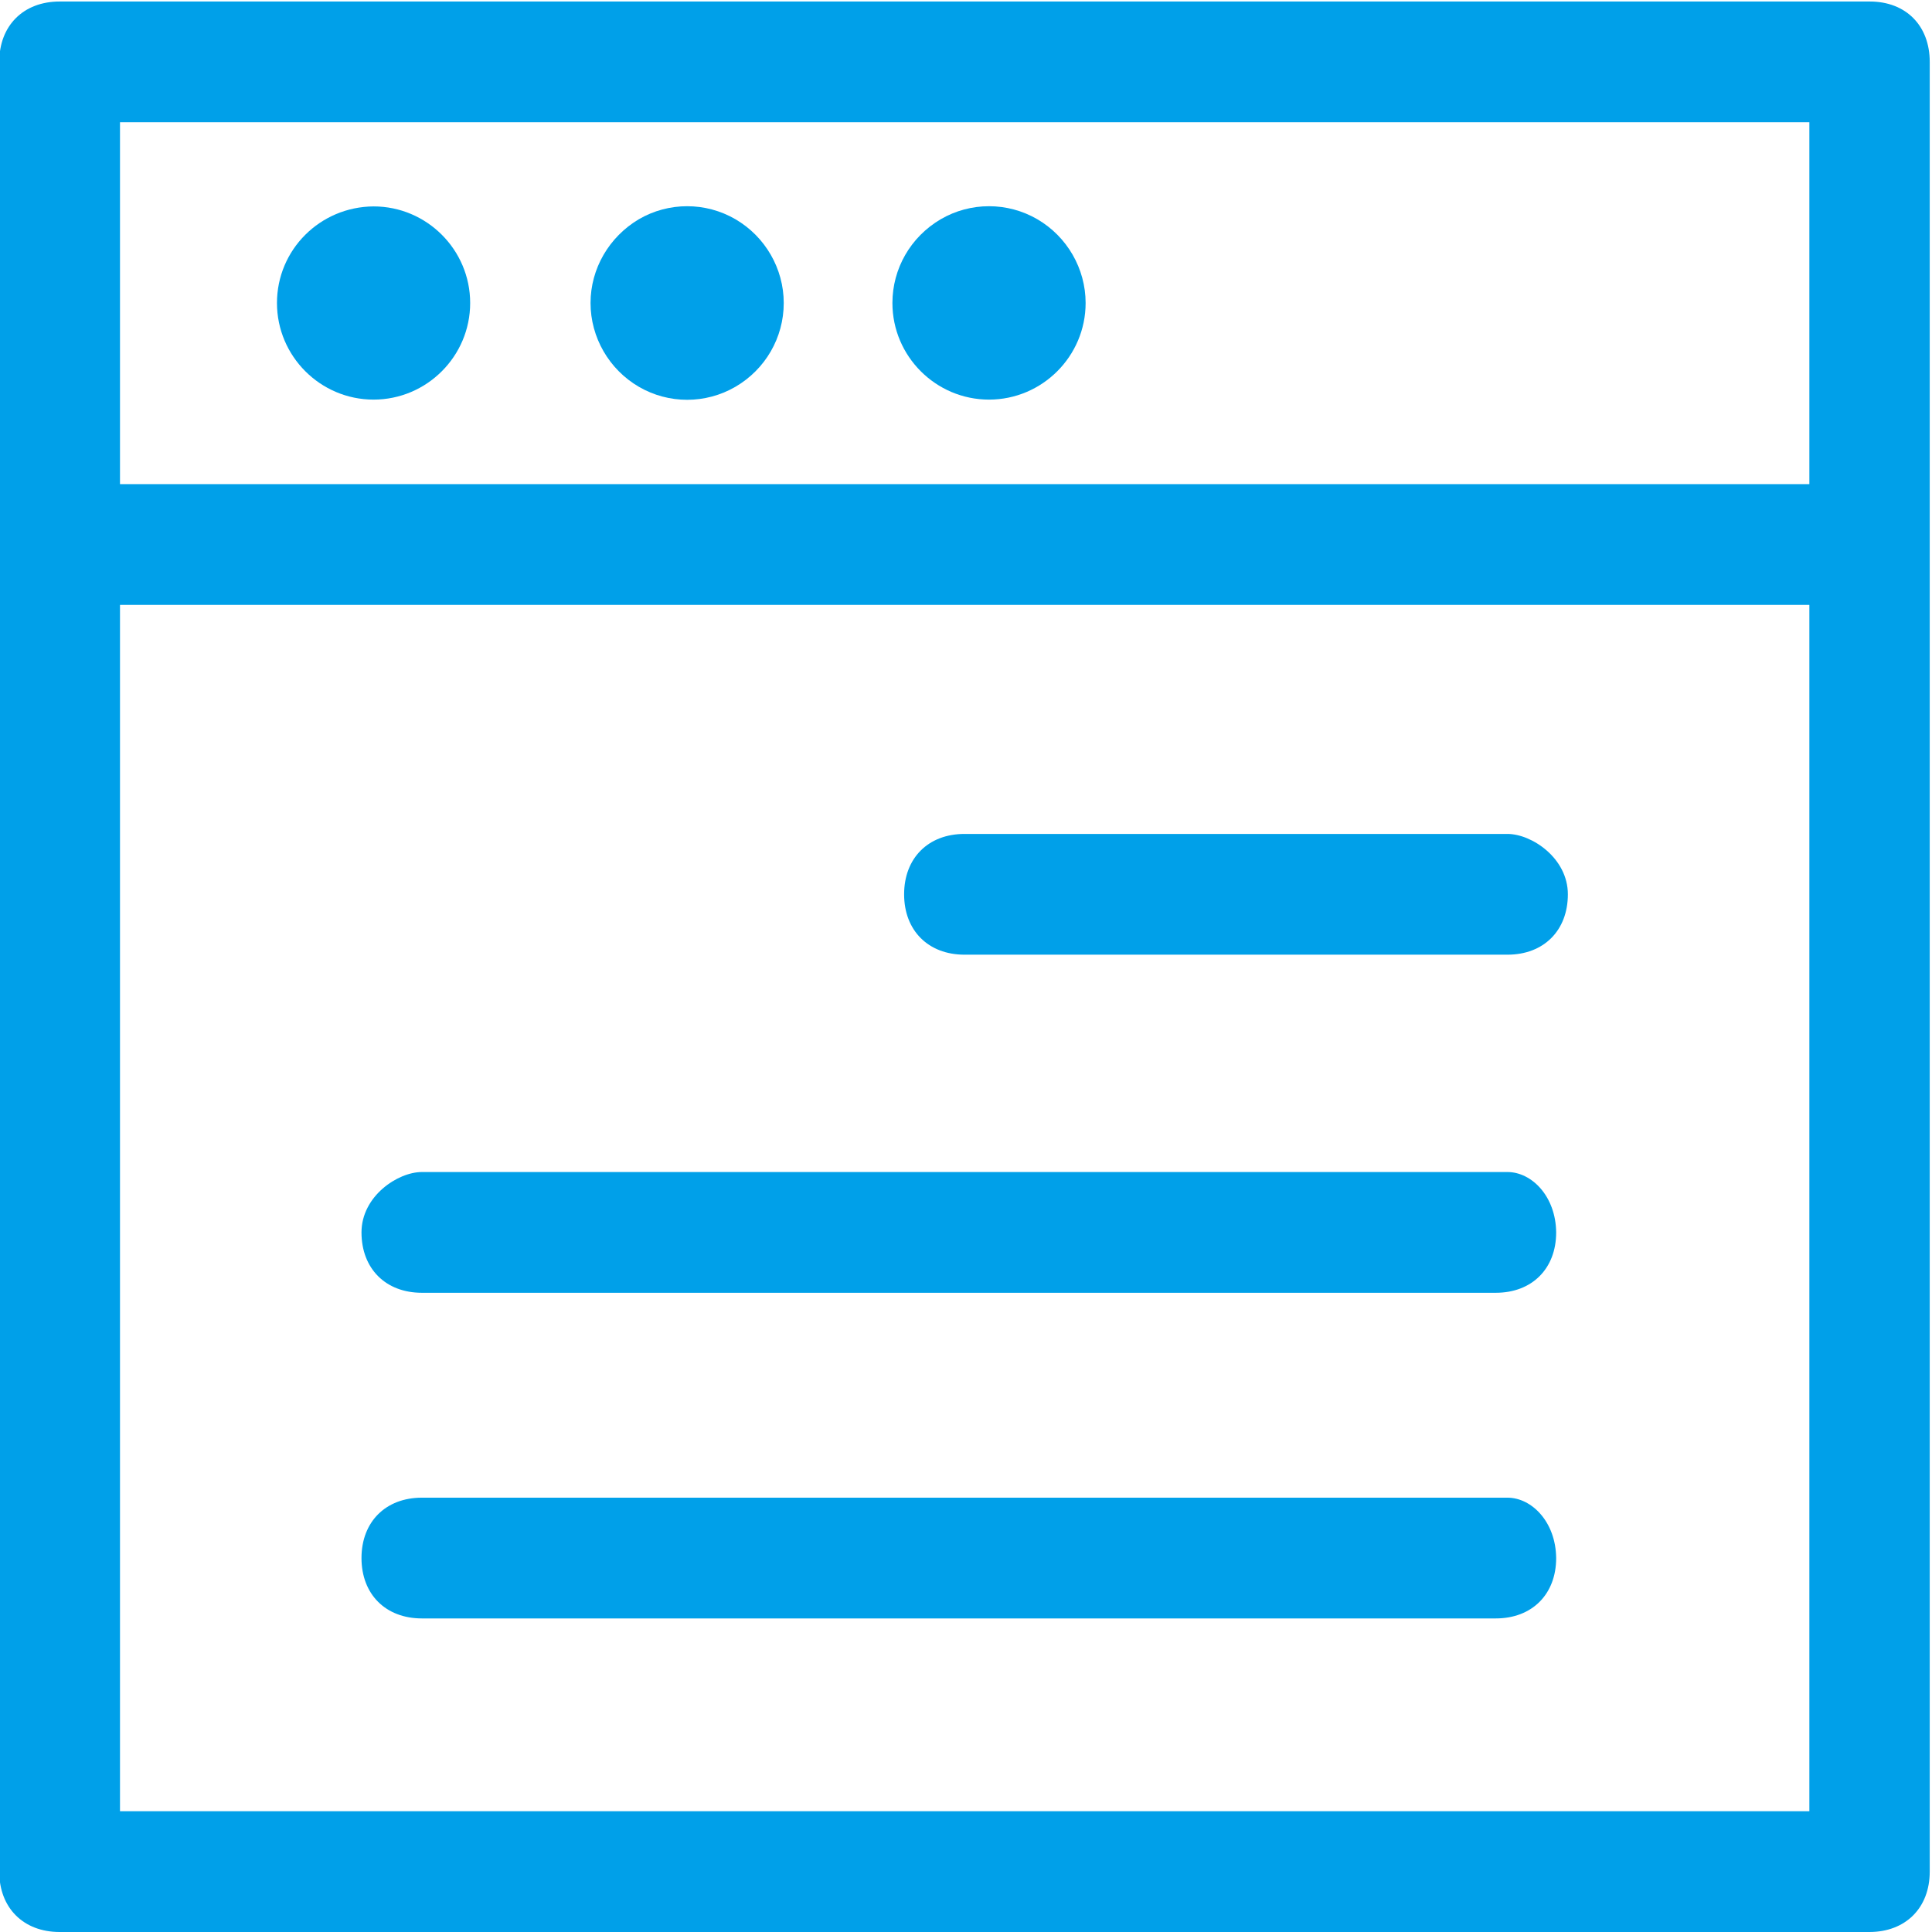 <?xml version="1.0" encoding="utf-8"?>
<!-- Generator: Adobe Illustrator 22.1.0, SVG Export Plug-In . SVG Version: 6.00 Build 0)  -->
<svg version="1.1" id="图层_1" xmlns="http://www.w3.org/2000/svg" xmlns:xlink="http://www.w3.org/1999/xlink" x="0px" y="0px"
	 viewBox="0 0 512 512" style="enable-background:new 0 0 512 512;" xml:space="preserve">
<style type="text/css">
	.st0{clip-path:url(#SVGID_2_);fill:#00A0E9;}
	.st1{fill:#00A0E9;}
</style>
<g>
	<g>
		<defs>
			<rect id="SVGID_1_" x="-0.1" y="0.1" width="512" height="512.5"/>
		</defs>
		<clipPath id="SVGID_2_">
			<use xlink:href="#SVGID_1_"  style="overflow:visible;"/>
		</clipPath>
		<path class="st0" d="M495.5,0.4H15.8c-9.6,0-16,6.4-16,16V496c0,9.6,6.4,16,16,16h479.6c9.6,0,16-6.4,16-16V16.4
			C511.4,6.8,505.1,0.4,495.5,0.4L495.5,0.4z M479.5,32.4v95.9H31.8V32.4H479.5z M31.8,480V160.3h447.7V480H31.8z M31.8,480"/>
	</g>
	<path class="st1" d="M399.5,221H255.6c-9.6,0-16,6.4-16,16s6.4,16,16,16h143.9c9.6,0,16-6.4,16-16S405.9,221,399.5,221L399.5,221z
		 M399.5,310.6H111.8c-6.4,0-16,6.4-16,16c0,9.6,6.4,16,16,16h284.6c9.6,0,16-6.4,16-16C412.3,317,405.9,310.6,399.5,310.6
		L399.5,310.6z M399.5,396.9H111.8c-9.6,0-16,6.4-16,16c0,9.6,6.4,16,16,16h284.6c9.6,0,16-6.4,16-16
		C412.3,403.3,405.9,396.9,399.5,396.9L399.5,396.9z M399.5,396.9"/>
	<path class="st1" d="M73.4,80.3c0,14.1,11.5,25.6,25.6,25.6c14.1,0,25.6-11.5,25.6-25.6c0-14.1-11.5-25.6-25.6-25.6
		C84.8,54.8,73.4,66.2,73.4,80.3L73.4,80.3z M73.4,80.3"/>
	<path class="st1" d="M156.5,80.3c0,9.1,4.9,17.6,12.8,22.2c7.9,4.6,17.7,4.6,25.6,0c7.9-4.6,12.8-13,12.8-22.2
		c0-9.1-4.9-17.6-12.8-22.2c-7.9-4.6-17.7-4.6-25.6,0C161.4,62.8,156.5,71.2,156.5,80.3L156.5,80.3z M156.5,80.3"/>
	<path class="st1" d="M236.5,80.3c0,14.1,11.5,25.6,25.6,25.6c14.1,0,25.6-11.5,25.6-25.6c0-9.1-4.9-17.6-12.8-22.2
		c-7.9-4.6-17.7-4.6-25.6,0C241.3,62.8,236.5,71.2,236.5,80.3L236.5,80.3z M236.5,80.3"/>
</g>
</svg>

